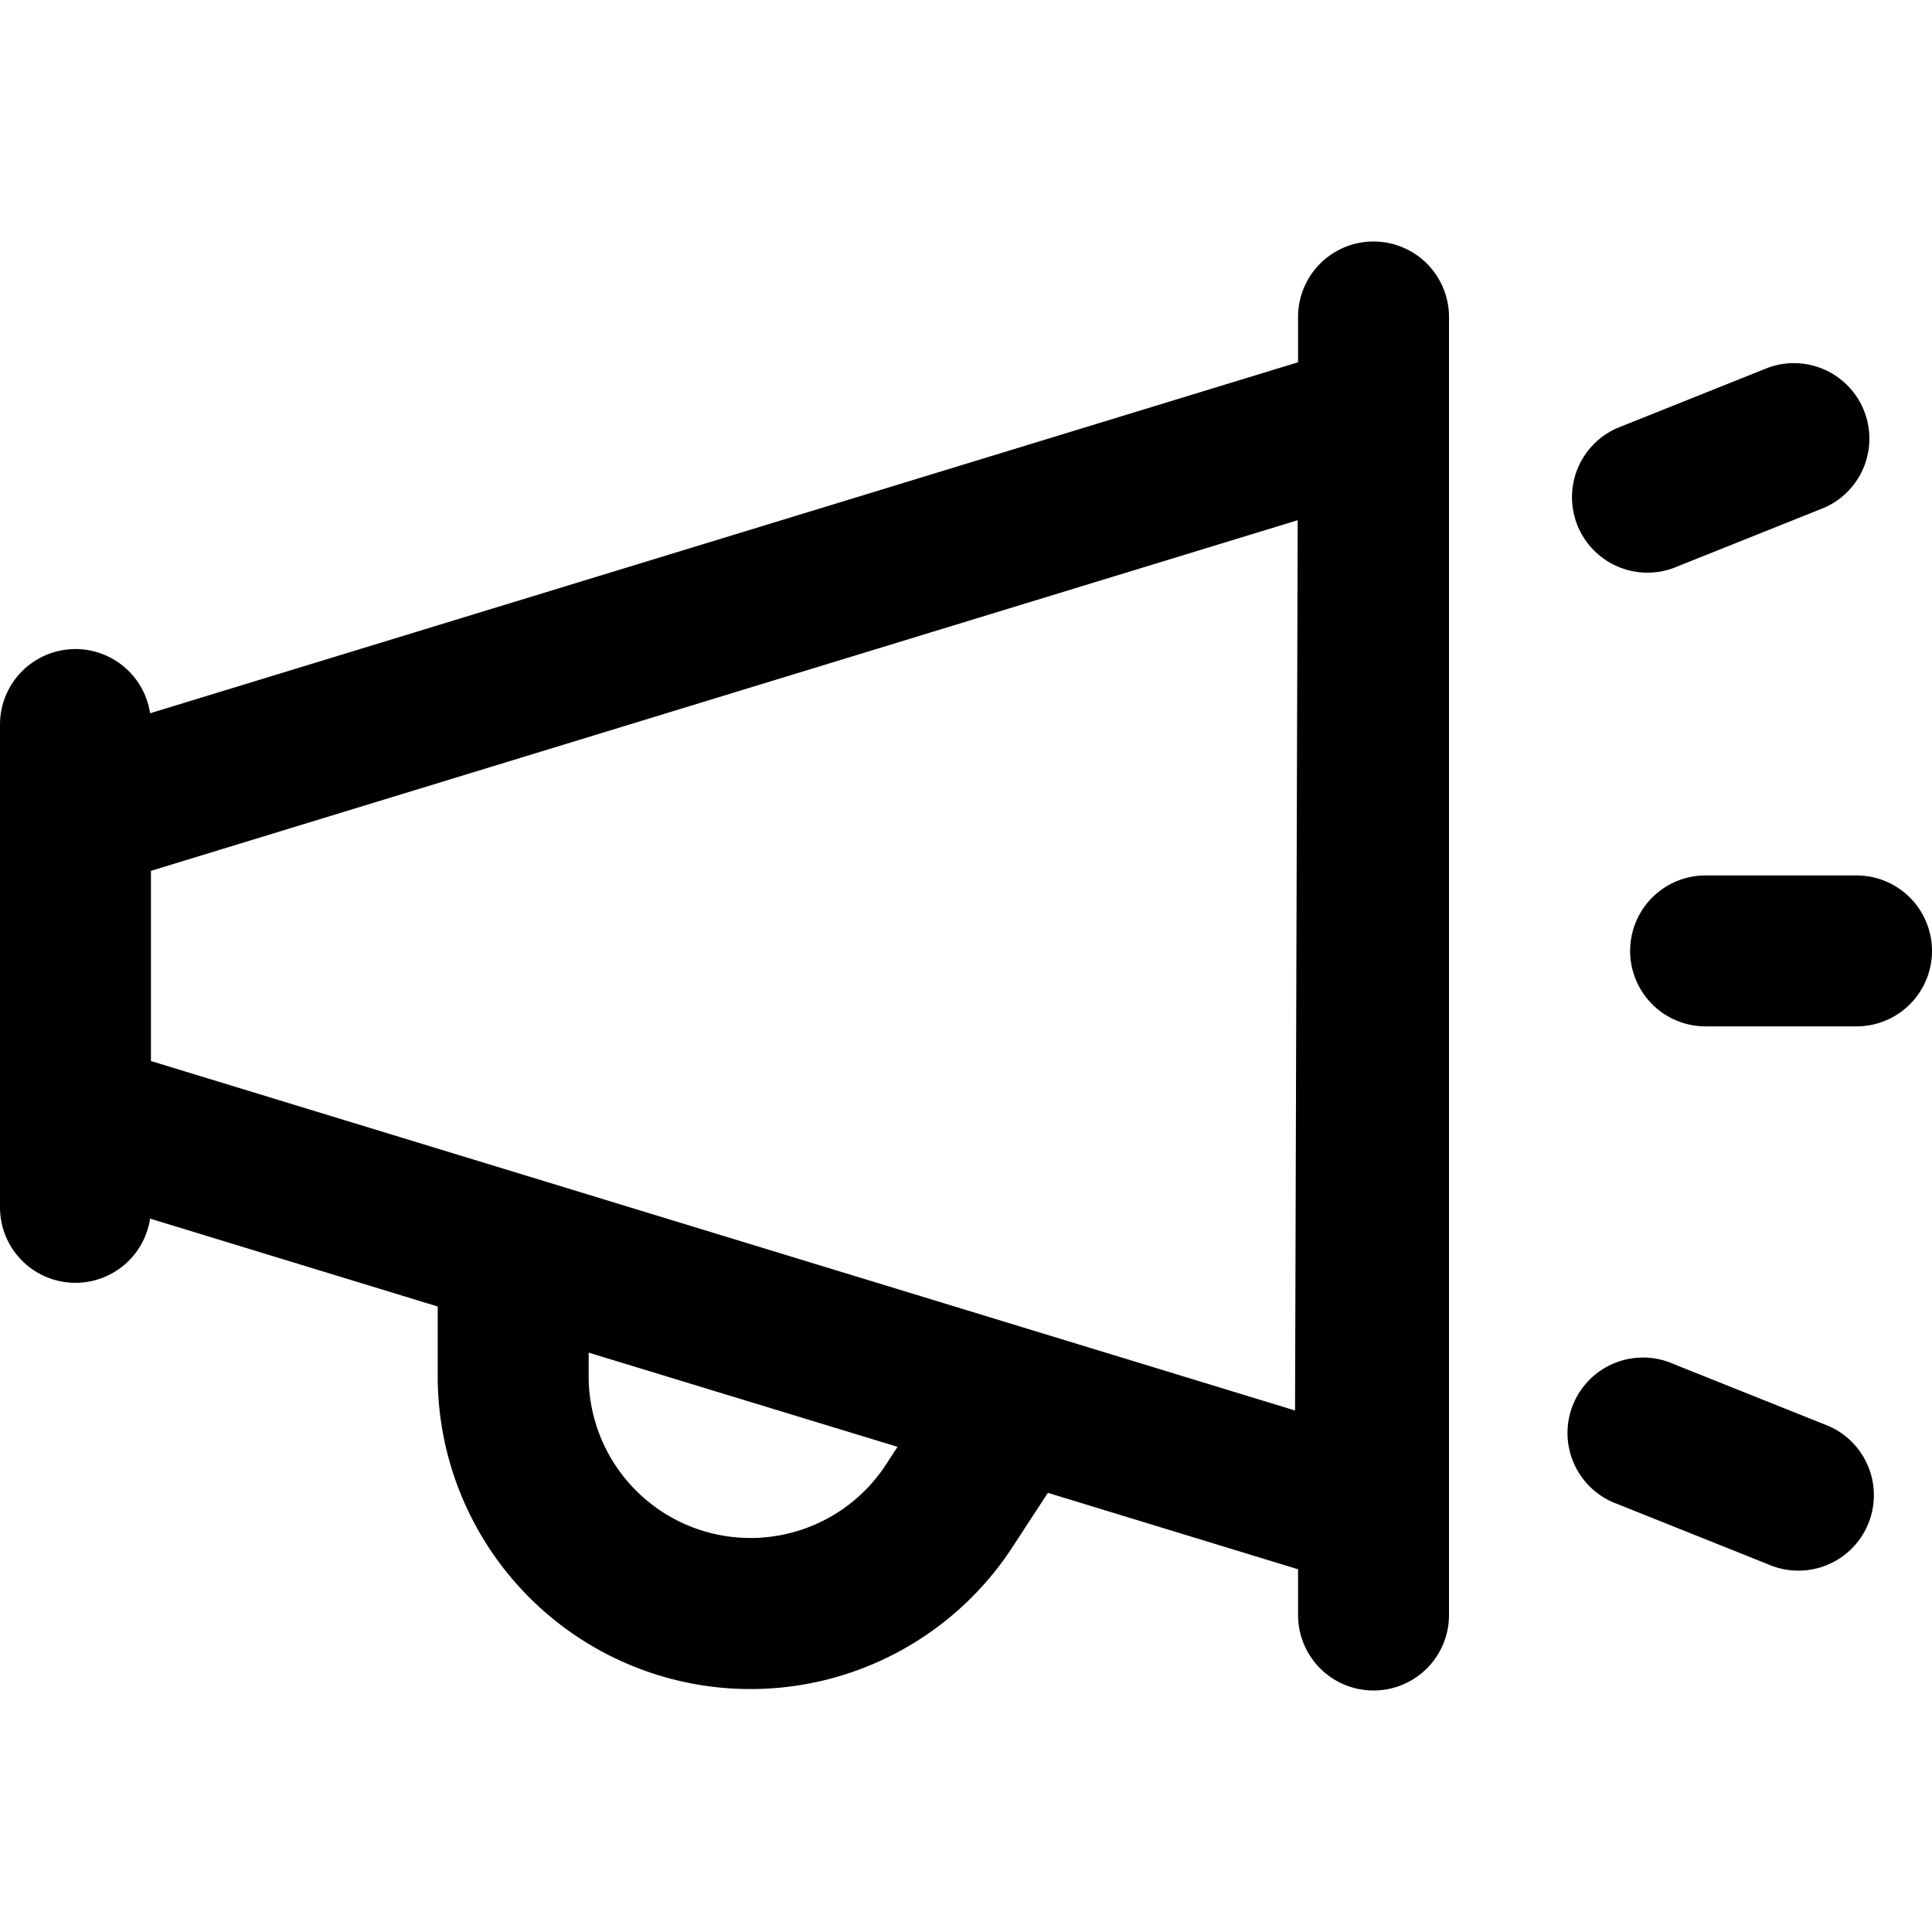 <svg fill="none" viewBox="0 0 16 16" xmlns="http://www.w3.org/2000/svg">
  <path fill="#000" fill-rule="evenodd" d="M12 2.625a.625.625 0 1 0-1.25 0V3L1.243 5.907A.625.625 0 0 0 0 6v4a.625.625 0 0 0 1.243.092l2.382.728v.574a2.59 2.59 0 0 0 4.76 1.418l.293-.449 2.072.633v.379a.625.625 0 1 0 1.25 0V2.625ZM1.25 8.787V7.212l9.497-2.904-.022 7.373L1.25 8.787Zm3.625 2.415 2.558.78-.095.146a1.34 1.34 0 0 1-2.463-.734v-.192Z" clip-rule="evenodd"/>
  <path fill="#000" d="M15.107 4.205a.625.625 0 0 0-.464-1.16l-1.25.5a.625.625 0 0 0 .464 1.16l1.25-.5Zm-.982 3.045a.625.625 0 1 0 0 1.25h1.25a.625.625 0 1 0 0-1.25h-1.25Zm-.268 4.045a.625.625 0 1 0-.464 1.16l1.25.5a.625.625 0 1 0 .464-1.16l-1.25-.5Z"/>
</svg>
